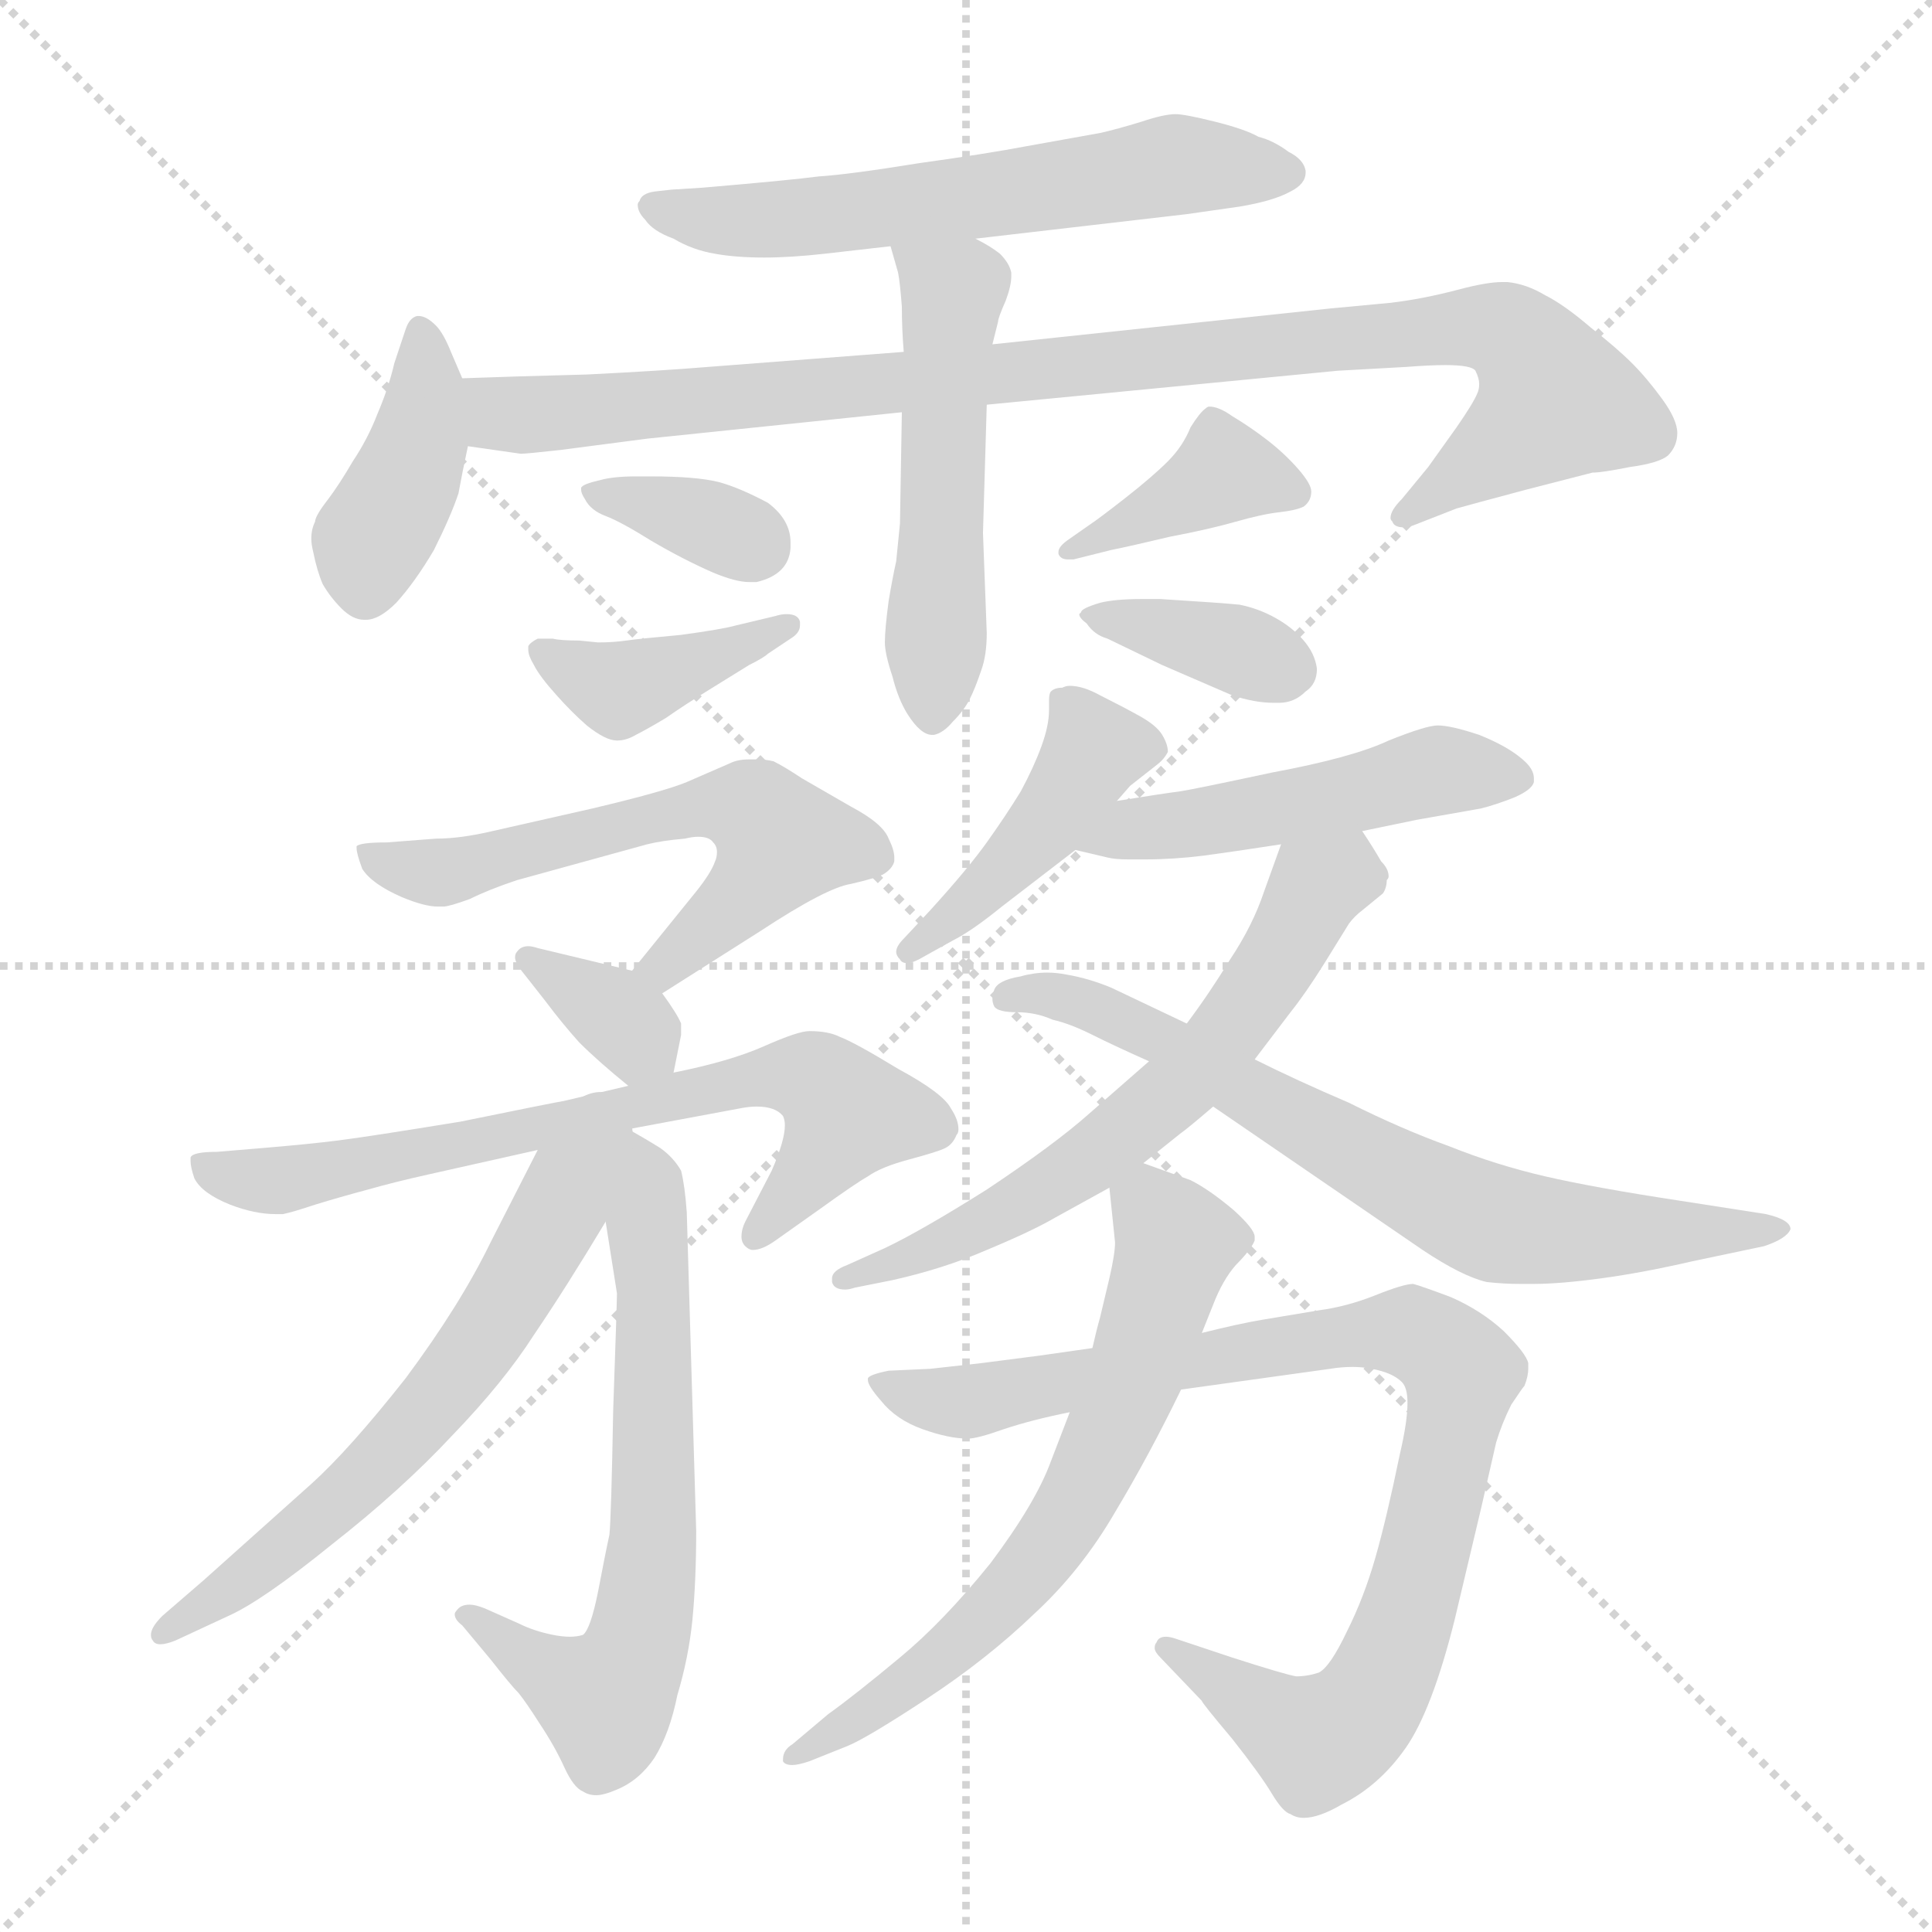 <svg xmlns="http://www.w3.org/2000/svg" version="1.1" viewBox="0 0 1024 1024">
  <g stroke="lightgray" stroke-dasharray="1,1" stroke-width="1" transform="scale(4, 4)">
    <line x1="0" y1="0" x2="256" y2="256" />
    <line x1="256" y1="0" x2="0" y2="256" />
    <line x1="128" y1="0" x2="128" y2="256" />
    <line x1="0" y1="128" x2="256" y2="128" />
  </g>
  <g transform="scale(1.0, -1.0) translate(0.0, -798.50)">
    <style type="text/css">
      
        @keyframes keyframes0 {
          from {
            stroke: blue;
            stroke-dashoffset: 596;
            stroke-width: 128;
          }
          66% {
            animation-timing-function: step-end;
            stroke: blue;
            stroke-dashoffset: 0;
            stroke-width: 128;
          }
          to {
            stroke: black;
            stroke-width: 1024;
          }
        }
        #make-me-a-hanzi-animation-0 {
          animation: keyframes0 0.735s both;
          animation-delay: 0s;
          animation-timing-function: linear;
        }
      
        @keyframes keyframes1 {
          from {
            stroke: blue;
            stroke-dashoffset: 402;
            stroke-width: 128;
          }
          57% {
            animation-timing-function: step-end;
            stroke: blue;
            stroke-dashoffset: 0;
            stroke-width: 128;
          }
          to {
            stroke: black;
            stroke-width: 1024;
          }
        }
        #make-me-a-hanzi-animation-1 {
          animation: keyframes1 0.577s both;
          animation-delay: 0.735s;
          animation-timing-function: linear;
        }
      
        @keyframes keyframes2 {
          from {
            stroke: blue;
            stroke-dashoffset: 955;
            stroke-width: 128;
          }
          76% {
            animation-timing-function: step-end;
            stroke: blue;
            stroke-dashoffset: 0;
            stroke-width: 128;
          }
          to {
            stroke: black;
            stroke-width: 1024;
          }
        }
        #make-me-a-hanzi-animation-2 {
          animation: keyframes2 1.027s both;
          animation-delay: 1.312s;
          animation-timing-function: linear;
        }
      
        @keyframes keyframes3 {
          from {
            stroke: blue;
            stroke-dashoffset: 512;
            stroke-width: 128;
          }
          63% {
            animation-timing-function: step-end;
            stroke: blue;
            stroke-dashoffset: 0;
            stroke-width: 128;
          }
          to {
            stroke: black;
            stroke-width: 1024;
          }
        }
        #make-me-a-hanzi-animation-3 {
          animation: keyframes3 0.667s both;
          animation-delay: 2.339s;
          animation-timing-function: linear;
        }
      
        @keyframes keyframes4 {
          from {
            stroke: blue;
            stroke-dashoffset: 347;
            stroke-width: 128;
          }
          53% {
            animation-timing-function: step-end;
            stroke: blue;
            stroke-dashoffset: 0;
            stroke-width: 128;
          }
          to {
            stroke: black;
            stroke-width: 1024;
          }
        }
        #make-me-a-hanzi-animation-4 {
          animation: keyframes4 0.532s both;
          animation-delay: 3.006s;
          animation-timing-function: linear;
        }
      
        @keyframes keyframes5 {
          from {
            stroke: blue;
            stroke-dashoffset: 402;
            stroke-width: 128;
          }
          57% {
            animation-timing-function: step-end;
            stroke: blue;
            stroke-dashoffset: 0;
            stroke-width: 128;
          }
          to {
            stroke: black;
            stroke-width: 1024;
          }
        }
        #make-me-a-hanzi-animation-5 {
          animation: keyframes5 0.577s both;
          animation-delay: 3.538s;
          animation-timing-function: linear;
        }
      
        @keyframes keyframes6 {
          from {
            stroke: blue;
            stroke-dashoffset: 385;
            stroke-width: 128;
          }
          56% {
            animation-timing-function: step-end;
            stroke: blue;
            stroke-dashoffset: 0;
            stroke-width: 128;
          }
          to {
            stroke: black;
            stroke-width: 1024;
          }
        }
        #make-me-a-hanzi-animation-6 {
          animation: keyframes6 0.563s both;
          animation-delay: 4.116s;
          animation-timing-function: linear;
        }
      
        @keyframes keyframes7 {
          from {
            stroke: blue;
            stroke-dashoffset: 368;
            stroke-width: 128;
          }
          55% {
            animation-timing-function: step-end;
            stroke: blue;
            stroke-dashoffset: 0;
            stroke-width: 128;
          }
          to {
            stroke: black;
            stroke-width: 1024;
          }
        }
        #make-me-a-hanzi-animation-7 {
          animation: keyframes7 0.549s both;
          animation-delay: 4.679s;
          animation-timing-function: linear;
        }
      
        @keyframes keyframes8 {
          from {
            stroke: blue;
            stroke-dashoffset: 593;
            stroke-width: 128;
          }
          66% {
            animation-timing-function: step-end;
            stroke: blue;
            stroke-dashoffset: 0;
            stroke-width: 128;
          }
          to {
            stroke: black;
            stroke-width: 1024;
          }
        }
        #make-me-a-hanzi-animation-8 {
          animation: keyframes8 0.733s both;
          animation-delay: 5.228s;
          animation-timing-function: linear;
        }
      
        @keyframes keyframes9 {
          from {
            stroke: blue;
            stroke-dashoffset: 343;
            stroke-width: 128;
          }
          53% {
            animation-timing-function: step-end;
            stroke: blue;
            stroke-dashoffset: 0;
            stroke-width: 128;
          }
          to {
            stroke: black;
            stroke-width: 1024;
          }
        }
        #make-me-a-hanzi-animation-9 {
          animation: keyframes9 0.529s both;
          animation-delay: 5.961s;
          animation-timing-function: linear;
        }
      
        @keyframes keyframes10 {
          from {
            stroke: blue;
            stroke-dashoffset: 694;
            stroke-width: 128;
          }
          69% {
            animation-timing-function: step-end;
            stroke: blue;
            stroke-dashoffset: 0;
            stroke-width: 128;
          }
          to {
            stroke: black;
            stroke-width: 1024;
          }
        }
        #make-me-a-hanzi-animation-10 {
          animation: keyframes10 0.815s both;
          animation-delay: 6.49s;
          animation-timing-function: linear;
        }
      
        @keyframes keyframes11 {
          from {
            stroke: blue;
            stroke-dashoffset: 645;
            stroke-width: 128;
          }
          68% {
            animation-timing-function: step-end;
            stroke: blue;
            stroke-dashoffset: 0;
            stroke-width: 128;
          }
          to {
            stroke: black;
            stroke-width: 1024;
          }
        }
        #make-me-a-hanzi-animation-11 {
          animation: keyframes11 0.775s both;
          animation-delay: 7.305s;
          animation-timing-function: linear;
        }
      
        @keyframes keyframes12 {
          from {
            stroke: blue;
            stroke-dashoffset: 619;
            stroke-width: 128;
          }
          67% {
            animation-timing-function: step-end;
            stroke: blue;
            stroke-dashoffset: 0;
            stroke-width: 128;
          }
          to {
            stroke: black;
            stroke-width: 1024;
          }
        }
        #make-me-a-hanzi-animation-12 {
          animation: keyframes12 0.754s both;
          animation-delay: 8.08s;
          animation-timing-function: linear;
        }
      
        @keyframes keyframes13 {
          from {
            stroke: blue;
            stroke-dashoffset: 433;
            stroke-width: 128;
          }
          58% {
            animation-timing-function: step-end;
            stroke: blue;
            stroke-dashoffset: 0;
            stroke-width: 128;
          }
          to {
            stroke: black;
            stroke-width: 1024;
          }
        }
        #make-me-a-hanzi-animation-13 {
          animation: keyframes13 0.602s both;
          animation-delay: 8.833s;
          animation-timing-function: linear;
        }
      
        @keyframes keyframes14 {
          from {
            stroke: blue;
            stroke-dashoffset: 489;
            stroke-width: 128;
          }
          61% {
            animation-timing-function: step-end;
            stroke: blue;
            stroke-dashoffset: 0;
            stroke-width: 128;
          }
          to {
            stroke: black;
            stroke-width: 1024;
          }
        }
        #make-me-a-hanzi-animation-14 {
          animation: keyframes14 0.648s both;
          animation-delay: 9.436s;
          animation-timing-function: linear;
        }
      
        @keyframes keyframes15 {
          from {
            stroke: blue;
            stroke-dashoffset: 626;
            stroke-width: 128;
          }
          67% {
            animation-timing-function: step-end;
            stroke: blue;
            stroke-dashoffset: 0;
            stroke-width: 128;
          }
          to {
            stroke: black;
            stroke-width: 1024;
          }
        }
        #make-me-a-hanzi-animation-15 {
          animation: keyframes15 0.759s both;
          animation-delay: 10.084s;
          animation-timing-function: linear;
        }
      
        @keyframes keyframes16 {
          from {
            stroke: blue;
            stroke-dashoffset: 695;
            stroke-width: 128;
          }
          69% {
            animation-timing-function: step-end;
            stroke: blue;
            stroke-dashoffset: 0;
            stroke-width: 128;
          }
          to {
            stroke: black;
            stroke-width: 1024;
          }
        }
        #make-me-a-hanzi-animation-16 {
          animation: keyframes16 0.816s both;
          animation-delay: 10.843s;
          animation-timing-function: linear;
        }
      
        @keyframes keyframes17 {
          from {
            stroke: blue;
            stroke-dashoffset: 889;
            stroke-width: 128;
          }
          74% {
            animation-timing-function: step-end;
            stroke: blue;
            stroke-dashoffset: 0;
            stroke-width: 128;
          }
          to {
            stroke: black;
            stroke-width: 1024;
          }
        }
        #make-me-a-hanzi-animation-17 {
          animation: keyframes17 0.973s both;
          animation-delay: 11.659s;
          animation-timing-function: linear;
        }
      
        @keyframes keyframes18 {
          from {
            stroke: blue;
            stroke-dashoffset: 645;
            stroke-width: 128;
          }
          68% {
            animation-timing-function: step-end;
            stroke: blue;
            stroke-dashoffset: 0;
            stroke-width: 128;
          }
          to {
            stroke: black;
            stroke-width: 1024;
          }
        }
        #make-me-a-hanzi-animation-18 {
          animation: keyframes18 0.775s both;
          animation-delay: 12.632s;
          animation-timing-function: linear;
        }
      
    </style>
    
      <path d="M 517 672 L 629 685 L 657 689 Q 675 692 684 697 Q 692 701 692 707 L 692 708 Q 691 714 683 718 Q 675 724 667 726 Q 660 730 644 734 Q 628 738 623 738 Q 617 738 605 734 Q 592 730 583 728 L 544 721 Q 523 717 487 712 Q 450 706 434 705 Q 419 703 372 699 L 356 698 L 347 697 Q 340 696 339 692 Q 338 691 338 690 Q 338 686 342 682 Q 346 676 357 672 Q 367 666 379 664 Q 390 662 405 662 Q 419 662 437 664 L 472 668 L 517 672 Z" fill="lightgray" />
    
      <path d="M 245 598 L 239 612 Q 235 622 231 626 Q 226 631 222 631 L 221 631 Q 217 630 215 624 L 209 606 Q 206 593 200 579 Q 195 566 187 554 Q 180 542 174 534 Q 167 525 167 522 Q 165 518 165 513 Q 165 510 166 506 Q 168 496 171 489 Q 175 482 181 476 Q 187 470 193 470 L 194 470 Q 201 470 210 479 Q 220 490 230 507 Q 239 525 243 537 Q 245 548 248 562 C 252 581 252 581 245 598 Z" fill="lightgray" />
    
      <path d="M 479 612 L 375 604 Q 351 602 311 600 Q 272 599 245 598 C 215 597 218 566 248 562 L 276 558 Q 279 558 297 560 L 343 566 L 478 580 L 523 584 L 709 602 Q 710 602 745 604 Q 758 605 766 605 Q 780 605 782 602 Q 784 598 784 595 Q 784 592 783 590 Q 781 585 772 572 L 757 551 L 743 534 Q 737 528 737 524 Q 737 523 738 522 Q 739 519 744 519 Q 746 519 749 520 L 772 529 Q 779 531 809 539 L 844 548 Q 849 548 864 551 Q 879 553 884 557 Q 889 562 889 569 Q 889 576 881 587 Q 873 598 865 606 Q 857 614 843 625 Q 829 637 819 642 Q 809 648 799 649 L 796 649 Q 788 649 773 645 Q 754 640 737 638 L 705 635 L 526 616 L 479 612 Z" fill="lightgray" />
    
      <path d="M 526 616 L 529 628 Q 529 630 533 639 Q 536 647 536 652 L 536 654 Q 535 659 530 664 Q 525 668 517 672 C 491 687 464 697 472 668 L 476 654 Q 477 649 478 636 Q 478 624 479 612 L 478 580 L 477 521 L 475 501 Q 473 492 471 480 Q 469 465 469 458 Q 469 452 473 440 Q 476 428 481 420 Q 488 409 494 409 L 495 409 Q 500 410 505 416 Q 511 422 514 428 Q 517 434 520 443 Q 523 451 523 463 L 521 516 L 523 584 L 526 616 Z" fill="lightgray" />
    
      <path d="M 308 540 L 308 539 Q 308 537 310 534 Q 313 528 321 525 Q 329 522 345 512 Q 362 502 378 495 Q 390 490 397 490 L 401 490 Q 418 494 419 508 L 419 511 Q 419 523 407 532 Q 392 540 381 543 Q 369 546 345 546 L 337 546 Q 325 546 318 544 Q 309 542 308 540 Z" fill="lightgray" />
    
      <path d="M 390 467 Q 383 465 361 462 Q 339 460 332 459 Q 325 458 317 458 L 307 459 Q 297 459 293 460 L 285 460 Q 281 458 280 456 L 280 454 Q 280 451 283 446 Q 286 440 295 430 Q 303 421 311 414 Q 321 406 327 406 Q 332 406 337 409 Q 343 412 353 418 Q 363 425 376 433 L 397 446 Q 405 450 407 452 L 419 460 Q 424 463 424 467 L 424 469 Q 423 473 417 473 Q 414 473 411 472 L 390 467 Z" fill="lightgray" />
    
      <path d="M 589 507 Q 599 509 620 514 Q 641 518 655 522 Q 669 526 678 527 Q 687 528 691 530 Q 695 533 695 538 Q 695 542 688 550 Q 681 558 672 565 Q 663 572 653 578 Q 646 583 641 583 Q 640 583 639 582 Q 636 580 631 572 Q 627 562 619 554 Q 611 546 597 535 Q 583 524 577 520 L 567 513 Q 561 509 561 506 L 561 505 Q 562 502 566 502 L 569 502 L 589 507 Z" fill="lightgray" />
    
      <path d="M 573 474 L 572 473 Q 572 471 576 468 Q 580 462 587 460 L 616 446 L 653 430 Q 665 426 675 426 L 678 426 Q 686 426 692 432 Q 698 436 698 444 Q 697 452 691 459 Q 685 466 676 471 Q 667 476 657 478 Q 647 479 615 481 L 605 481 Q 591 481 583 479 Q 573 476 573 474 Z" fill="lightgray" />
    
      <path d="M 351 272 L 403 305 Q 438 328 451 330 Q 464 333 468 335 Q 473 338 474 342 L 474 344 Q 474 348 471 354 Q 468 362 451 371 L 425 386 Q 416 392 410 395 Q 406 396 401 396 L 397 396 Q 391 396 387 394 L 364 384 Q 352 379 314 370 L 261 358 Q 244 354 231 354 L 205 352 Q 191 352 189 350 L 189 349 Q 189 346 192 338 Q 197 330 213 323 Q 225 318 232 318 L 235 318 Q 238 318 249 322 Q 259 327 274 332 L 343 351 Q 351 353 363 354 Q 367 355 370 355 Q 376 355 378 352 Q 380 350 380 347 Q 380 344 379 342 Q 377 336 369 326 L 335 284 C 316 261 326 256 351 272 Z" fill="lightgray" />
    
      <path d="M 357 230 L 361 250 L 361 256 Q 359 261 351 272 C 344 282 344 282 335 284 L 285 296 Q 282 297 280 297 Q 276 297 274 294 Q 273 293 273 291 Q 273 288 278 282 L 289 268 Q 298 256 307 246 Q 317 236 333 223 C 352 207 352 207 357 230 Z" fill="lightgray" />
    
      <path d="M 333 200 L 392 211 Q 397 212 401 212 Q 411 212 415 207 Q 416 205 416 202 Q 416 194 409 178 L 395 151 Q 393 147 393 143 Q 393 140 395 138 Q 397 136 399 136 Q 404 136 411 141 L 435 158 Q 453 171 460 175 Q 467 180 482 184 Q 497 188 501 190 Q 505 192 507 197 Q 508 198 508 200 Q 508 205 504 211 Q 500 219 476 232 Q 453 246 445 249 Q 439 252 429 252 Q 423 252 405 244 Q 387 236 357 230 L 333 223 L 299 215 Q 293 214 244 204 Q 195 196 179 194 Q 163 192 139 190 L 115 188 Q 102 188 101 185 L 101 183 Q 101 180 103 174 Q 107 166 122 160 Q 135 155 146 155 L 150 155 Q 155 156 167 160 Q 180 164 195 168 Q 209 172 227 176 L 285 189 L 333 200 Z" fill="lightgray" />
    
      <path d="M 321 151 L 327 113 Q 327 108 325 51 Q 324 -5 323 -15 Q 321 -24 317 -45 Q 313 -65 309 -68 Q 306 -69 302 -69 Q 298 -69 293 -68 Q 283 -66 275 -62 L 257 -54 Q 252 -52 249 -52 Q 245 -52 243 -54 Q 241 -56 241 -57 Q 241 -60 245 -63 L 260 -81 Q 271 -95 275 -99 Q 279 -104 286 -115 Q 294 -127 299 -138 Q 304 -149 309 -151 Q 312 -153 316 -153 Q 320 -153 327 -150 Q 339 -145 347 -133 Q 355 -120 359 -100 Q 365 -80 367 -60 Q 369 -39 369 -13 L 364 156 Q 363 170 361 178 Q 357 185 350 190 Q 342 195 333 200 C 311 213 316 181 321 151 Z" fill="lightgray" />
    
      <path d="M 285 189 L 260 140 Q 244 107 215 68 Q 185 30 165 12 L 108 -39 L 86 -58 Q 80 -64 80 -68 Q 80 -70 81 -71 Q 82 -73 85 -73 Q 88 -73 93 -71 L 121 -58 Q 139 -50 176 -20 Q 213 9 240 38 Q 267 66 283 91 Q 300 116 321 151 C 358 211 316 250 285 189 Z" fill="lightgray" />
    
      <path d="M 592 374 L 599 382 L 613 393 Q 617 396 619 400 Q 619 404 616 409 Q 613 414 604 419 Q 595 424 583 430 Q 574 435 567 435 Q 565 435 563 434 Q 559 434 557 432 Q 556 431 556 427 L 556 422 Q 556 414 552 403 Q 548 392 541 379 Q 533 366 523 352 Q 513 338 493 316 L 479 301 Q 475 297 475 294 Q 475 292 477 290 Q 478 288 481 288 Q 483 288 487 290 L 505 300 Q 515 305 531 318 L 570 348 L 592 374 Z" fill="lightgray" />
    
      <path d="M 722 358 L 751 364 L 785 370 Q 793 372 803 376 Q 812 380 813 384 L 813 386 Q 813 391 807 396 Q 799 403 784 409 Q 769 414 762 414 Q 756 414 736 406 Q 717 397 674 389 Q 632 380 625 379 Q 617 378 592 374 C 562 369 541 355 570 348 L 587 344 Q 591 343 598 343 L 607 343 Q 622 343 638 345 Q 653 347 679 351 L 722 358 Z" fill="lightgray" />
    
      <path d="M 606 182 L 626 198 Q 629 200 643 212 L 665 237 L 684 262 Q 692 272 702 288 L 715 309 Q 718 313 722 316 L 733 325 Q 735 328 735 332 Q 736 333 736 334 Q 736 338 732 342 Q 728 349 722 358 C 706 383 689 379 679 351 L 670 326 Q 664 308 652 290 Q 641 272 629 256 L 609 236 L 577 208 Q 559 192 523 168 Q 488 146 469 137 L 449 128 Q 441 125 441 121 L 441 119 Q 442 115 448 115 Q 450 115 453 116 L 473 120 Q 500 126 523 136 Q 547 146 559 153 L 588 169 L 606 182 Z" fill="lightgray" />
    
      <path d="M 643 212 L 662 199 L 754 136 Q 775 122 788 119 Q 797 118 805 118 L 813 118 Q 827 118 849 121 Q 871 124 897 130 L 935 138 Q 947 142 949 147 Q 949 152 936 155 L 891 162 Q 845 169 819 175 Q 793 181 768 191 Q 743 200 715 214 Q 687 226 665 237 L 629 256 L 589 275 Q 577 280 565 282 Q 560 283 555 283 Q 548 283 541 281 Q 529 279 527 274 Q 526 271 526 269 Q 526 267 527 265 Q 529 262 539 262 Q 549 262 558 258 Q 567 256 579 250 Q 591 244 609 236 L 643 212 Z" fill="lightgray" />
    
      <path d="M 579 84 L 551 80 L 520 76 L 493 73 L 471 72 Q 461 70 460 68 L 460 67 Q 460 64 467 56 Q 475 46 489 41 Q 503 36 513 36 Q 518 36 532 41 Q 547 46 567 50 L 626 62 L 705 73 Q 711 74 717 74 Q 722 74 727 73 Q 738 71 743 66 Q 746 63 746 55 Q 746 45 742 28 Q 735 -6 729 -27 Q 723 -48 714 -66 Q 705 -85 699 -88 Q 693 -90 687 -90 Q 681 -89 653 -80 L 623 -70 Q 620 -69 618 -69 Q 614 -69 613 -72 Q 612 -73 612 -75 Q 612 -77 615 -80 L 637 -103 Q 637 -104 653 -123 Q 668 -142 674 -152 Q 680 -162 684 -163 Q 687 -165 691 -165 Q 699 -165 711 -158 Q 731 -148 745 -128 Q 759 -108 771 -60 L 785 -1 L 793 34 Q 796 44 801 54 Q 807 63 808 64 Q 810 69 810 73 L 810 76 Q 809 81 797 93 Q 785 104 769 111 Q 753 117 749 118 Q 744 118 729 112 Q 714 106 699 104 L 669 99 Q 657 97 637 92 L 579 84 Z" fill="lightgray" />
    
      <path d="M 588 169 L 591 140 Q 591 134 588 121 L 583 100 Q 581 93 579 84 L 567 50 L 557 24 Q 549 2 525 -30 Q 500 -61 477 -80 Q 453 -100 439 -110 L 420 -126 Q 415 -129 415 -134 L 415 -135 Q 416 -137 420 -137 Q 423 -137 429 -135 L 449 -127 Q 459 -123 491 -102 Q 523 -81 548 -57 Q 573 -34 591 -3 Q 609 27 626 62 L 637 92 L 643 107 Q 648 120 655 128 Q 663 136 665 141 L 665 143 Q 665 147 654 157 Q 641 168 631 173 L 606 182 C 586 189 586 189 588 169 Z" fill="lightgray" />
    
    
      <clipPath id="make-me-a-hanzi-clip-0">
        <path d="M 517 672 L 629 685 L 657 689 Q 675 692 684 697 Q 692 701 692 707 L 692 708 Q 691 714 683 718 Q 675 724 667 726 Q 660 730 644 734 Q 628 738 623 738 Q 617 738 605 734 Q 592 730 583 728 L 544 721 Q 523 717 487 712 Q 450 706 434 705 Q 419 703 372 699 L 356 698 L 347 697 Q 340 696 339 692 Q 338 691 338 690 Q 338 686 342 682 Q 346 676 357 672 Q 367 666 379 664 Q 390 662 405 662 Q 419 662 437 664 L 472 668 L 517 672 Z" />
      </clipPath>
      <path clip-path="url(#make-me-a-hanzi-clip-0)" d="M 344 688 L 399 681 L 623 711 L 681 708" fill="none" id="make-me-a-hanzi-animation-0" stroke-dasharray="468 936" stroke-linecap="round" />
    
      <clipPath id="make-me-a-hanzi-clip-1">
        <path d="M 245 598 L 239 612 Q 235 622 231 626 Q 226 631 222 631 L 221 631 Q 217 630 215 624 L 209 606 Q 206 593 200 579 Q 195 566 187 554 Q 180 542 174 534 Q 167 525 167 522 Q 165 518 165 513 Q 165 510 166 506 Q 168 496 171 489 Q 175 482 181 476 Q 187 470 193 470 L 194 470 Q 201 470 210 479 Q 220 490 230 507 Q 239 525 243 537 Q 245 548 248 562 C 252 581 252 581 245 598 Z" />
      </clipPath>
      <path clip-path="url(#make-me-a-hanzi-clip-1)" d="M 222 625 L 226 590 L 221 561 L 197 512 L 194 485" fill="none" id="make-me-a-hanzi-animation-1" stroke-dasharray="274 548" stroke-linecap="round" />
    
      <clipPath id="make-me-a-hanzi-clip-2">
        <path d="M 479 612 L 375 604 Q 351 602 311 600 Q 272 599 245 598 C 215 597 218 566 248 562 L 276 558 Q 279 558 297 560 L 343 566 L 478 580 L 523 584 L 709 602 Q 710 602 745 604 Q 758 605 766 605 Q 780 605 782 602 Q 784 598 784 595 Q 784 592 783 590 Q 781 585 772 572 L 757 551 L 743 534 Q 737 528 737 524 Q 737 523 738 522 Q 739 519 744 519 Q 746 519 749 520 L 772 529 Q 779 531 809 539 L 844 548 Q 849 548 864 551 Q 879 553 884 557 Q 889 562 889 569 Q 889 576 881 587 Q 873 598 865 606 Q 857 614 843 625 Q 829 637 819 642 Q 809 648 799 649 L 796 649 Q 788 649 773 645 Q 754 640 737 638 L 705 635 L 526 616 L 479 612 Z" />
      </clipPath>
      <path clip-path="url(#make-me-a-hanzi-clip-2)" d="M 251 592 L 272 578 L 784 626 L 798 623 L 816 605 L 823 585 L 744 526" fill="none" id="make-me-a-hanzi-animation-2" stroke-dasharray="827 1654" stroke-linecap="round" />
    
      <clipPath id="make-me-a-hanzi-clip-3">
        <path d="M 526 616 L 529 628 Q 529 630 533 639 Q 536 647 536 652 L 536 654 Q 535 659 530 664 Q 525 668 517 672 C 491 687 464 697 472 668 L 476 654 Q 477 649 478 636 Q 478 624 479 612 L 478 580 L 477 521 L 475 501 Q 473 492 471 480 Q 469 465 469 458 Q 469 452 473 440 Q 476 428 481 420 Q 488 409 494 409 L 495 409 Q 500 410 505 416 Q 511 422 514 428 Q 517 434 520 443 Q 523 451 523 463 L 521 516 L 523 584 L 526 616 Z" />
      </clipPath>
      <path clip-path="url(#make-me-a-hanzi-clip-3)" d="M 480 663 L 505 643 L 495 419" fill="none" id="make-me-a-hanzi-animation-3" stroke-dasharray="384 768" stroke-linecap="round" />
    
      <clipPath id="make-me-a-hanzi-clip-4">
        <path d="M 308 540 L 308 539 Q 308 537 310 534 Q 313 528 321 525 Q 329 522 345 512 Q 362 502 378 495 Q 390 490 397 490 L 401 490 Q 418 494 419 508 L 419 511 Q 419 523 407 532 Q 392 540 381 543 Q 369 546 345 546 L 337 546 Q 325 546 318 544 Q 309 542 308 540 Z" />
      </clipPath>
      <path clip-path="url(#make-me-a-hanzi-clip-4)" d="M 314 540 L 400 510" fill="none" id="make-me-a-hanzi-animation-4" stroke-dasharray="219 438" stroke-linecap="round" />
    
      <clipPath id="make-me-a-hanzi-clip-5">
        <path d="M 390 467 Q 383 465 361 462 Q 339 460 332 459 Q 325 458 317 458 L 307 459 Q 297 459 293 460 L 285 460 Q 281 458 280 456 L 280 454 Q 280 451 283 446 Q 286 440 295 430 Q 303 421 311 414 Q 321 406 327 406 Q 332 406 337 409 Q 343 412 353 418 Q 363 425 376 433 L 397 446 Q 405 450 407 452 L 419 460 Q 424 463 424 467 L 424 469 Q 423 473 417 473 Q 414 473 411 472 L 390 467 Z" />
      </clipPath>
      <path clip-path="url(#make-me-a-hanzi-clip-5)" d="M 285 455 L 328 433 L 419 468" fill="none" id="make-me-a-hanzi-animation-5" stroke-dasharray="274 548" stroke-linecap="round" />
    
      <clipPath id="make-me-a-hanzi-clip-6">
        <path d="M 589 507 Q 599 509 620 514 Q 641 518 655 522 Q 669 526 678 527 Q 687 528 691 530 Q 695 533 695 538 Q 695 542 688 550 Q 681 558 672 565 Q 663 572 653 578 Q 646 583 641 583 Q 640 583 639 582 Q 636 580 631 572 Q 627 562 619 554 Q 611 546 597 535 Q 583 524 577 520 L 567 513 Q 561 509 561 506 L 561 505 Q 562 502 566 502 L 569 502 L 589 507 Z" />
      </clipPath>
      <path clip-path="url(#make-me-a-hanzi-clip-6)" d="M 683 539 L 649 548 L 565 506" fill="none" id="make-me-a-hanzi-animation-6" stroke-dasharray="257 514" stroke-linecap="round" />
    
      <clipPath id="make-me-a-hanzi-clip-7">
        <path d="M 573 474 L 572 473 Q 572 471 576 468 Q 580 462 587 460 L 616 446 L 653 430 Q 665 426 675 426 L 678 426 Q 686 426 692 432 Q 698 436 698 444 Q 697 452 691 459 Q 685 466 676 471 Q 667 476 657 478 Q 647 479 615 481 L 605 481 Q 591 481 583 479 Q 573 476 573 474 Z" />
      </clipPath>
      <path clip-path="url(#make-me-a-hanzi-clip-7)" d="M 575 471 L 623 464 L 683 444" fill="none" id="make-me-a-hanzi-animation-7" stroke-dasharray="240 480" stroke-linecap="round" />
    
      <clipPath id="make-me-a-hanzi-clip-8">
        <path d="M 351 272 L 403 305 Q 438 328 451 330 Q 464 333 468 335 Q 473 338 474 342 L 474 344 Q 474 348 471 354 Q 468 362 451 371 L 425 386 Q 416 392 410 395 Q 406 396 401 396 L 397 396 Q 391 396 387 394 L 364 384 Q 352 379 314 370 L 261 358 Q 244 354 231 354 L 205 352 Q 191 352 189 350 L 189 349 Q 189 346 192 338 Q 197 330 213 323 Q 225 318 232 318 L 235 318 Q 238 318 249 322 Q 259 327 274 332 L 343 351 Q 351 353 363 354 Q 367 355 370 355 Q 376 355 378 352 Q 380 350 380 347 Q 380 344 379 342 Q 377 336 369 326 L 335 284 C 316 261 326 256 351 272 Z" />
      </clipPath>
      <path clip-path="url(#make-me-a-hanzi-clip-8)" d="M 192 350 L 203 341 L 234 336 L 341 365 L 380 371 L 401 368 L 414 353 L 411 345 L 364 295 L 343 286" fill="none" id="make-me-a-hanzi-animation-8" stroke-dasharray="465 930" stroke-linecap="round" />
    
      <clipPath id="make-me-a-hanzi-clip-9">
        <path d="M 357 230 L 361 250 L 361 256 Q 359 261 351 272 C 344 282 344 282 335 284 L 285 296 Q 282 297 280 297 Q 276 297 274 294 Q 273 293 273 291 Q 273 288 278 282 L 289 268 Q 298 256 307 246 Q 317 236 333 223 C 352 207 352 207 357 230 Z" />
      </clipPath>
      <path clip-path="url(#make-me-a-hanzi-clip-9)" d="M 280 291 L 327 260 L 348 237" fill="none" id="make-me-a-hanzi-animation-9" stroke-dasharray="215 430" stroke-linecap="round" />
    
      <clipPath id="make-me-a-hanzi-clip-10">
        <path d="M 333 200 L 392 211 Q 397 212 401 212 Q 411 212 415 207 Q 416 205 416 202 Q 416 194 409 178 L 395 151 Q 393 147 393 143 Q 393 140 395 138 Q 397 136 399 136 Q 404 136 411 141 L 435 158 Q 453 171 460 175 Q 467 180 482 184 Q 497 188 501 190 Q 505 192 507 197 Q 508 198 508 200 Q 508 205 504 211 Q 500 219 476 232 Q 453 246 445 249 Q 439 252 429 252 Q 423 252 405 244 Q 387 236 357 230 L 333 223 L 299 215 Q 293 214 244 204 Q 195 196 179 194 Q 163 192 139 190 L 115 188 Q 102 188 101 185 L 101 183 Q 101 180 103 174 Q 107 166 122 160 Q 135 155 146 155 L 150 155 Q 155 156 167 160 Q 180 164 195 168 Q 209 172 227 176 L 285 189 L 333 200 Z" />
      </clipPath>
      <path clip-path="url(#make-me-a-hanzi-clip-10)" d="M 109 184 L 122 175 L 157 174 L 406 228 L 431 227 L 449 207 L 400 143" fill="none" id="make-me-a-hanzi-animation-10" stroke-dasharray="566 1132" stroke-linecap="round" />
    
      <clipPath id="make-me-a-hanzi-clip-11">
        <path d="M 321 151 L 327 113 Q 327 108 325 51 Q 324 -5 323 -15 Q 321 -24 317 -45 Q 313 -65 309 -68 Q 306 -69 302 -69 Q 298 -69 293 -68 Q 283 -66 275 -62 L 257 -54 Q 252 -52 249 -52 Q 245 -52 243 -54 Q 241 -56 241 -57 Q 241 -60 245 -63 L 260 -81 Q 271 -95 275 -99 Q 279 -104 286 -115 Q 294 -127 299 -138 Q 304 -149 309 -151 Q 312 -153 316 -153 Q 320 -153 327 -150 Q 339 -145 347 -133 Q 355 -120 359 -100 Q 365 -80 367 -60 Q 369 -39 369 -13 L 364 156 Q 363 170 361 178 Q 357 185 350 190 Q 342 195 333 200 C 311 213 316 181 321 151 Z" />
      </clipPath>
      <path clip-path="url(#make-me-a-hanzi-clip-11)" d="M 335 193 L 344 170 L 347 117 L 347 -6 L 336 -78 L 320 -102 L 246 -58" fill="none" id="make-me-a-hanzi-animation-11" stroke-dasharray="517 1034" stroke-linecap="round" />
    
      <clipPath id="make-me-a-hanzi-clip-12">
        <path d="M 285 189 L 260 140 Q 244 107 215 68 Q 185 30 165 12 L 108 -39 L 86 -58 Q 80 -64 80 -68 Q 80 -70 81 -71 Q 82 -73 85 -73 Q 88 -73 93 -71 L 121 -58 Q 139 -50 176 -20 Q 213 9 240 38 Q 267 66 283 91 Q 300 116 321 151 C 358 211 316 250 285 189 Z" />
      </clipPath>
      <path clip-path="url(#make-me-a-hanzi-clip-12)" d="M 328 195 L 301 168 L 262 98 L 204 26 L 127 -40 L 85 -68" fill="none" id="make-me-a-hanzi-animation-12" stroke-dasharray="491 982" stroke-linecap="round" />
    
      <clipPath id="make-me-a-hanzi-clip-13">
        <path d="M 592 374 L 599 382 L 613 393 Q 617 396 619 400 Q 619 404 616 409 Q 613 414 604 419 Q 595 424 583 430 Q 574 435 567 435 Q 565 435 563 434 Q 559 434 557 432 Q 556 431 556 427 L 556 422 Q 556 414 552 403 Q 548 392 541 379 Q 533 366 523 352 Q 513 338 493 316 L 479 301 Q 475 297 475 294 Q 475 292 477 290 Q 478 288 481 288 Q 483 288 487 290 L 505 300 Q 515 305 531 318 L 570 348 L 592 374 Z" />
      </clipPath>
      <path clip-path="url(#make-me-a-hanzi-clip-13)" d="M 562 429 L 578 406 L 576 395 L 517 321 L 482 295" fill="none" id="make-me-a-hanzi-animation-13" stroke-dasharray="305 610" stroke-linecap="round" />
    
      <clipPath id="make-me-a-hanzi-clip-14">
        <path d="M 722 358 L 751 364 L 785 370 Q 793 372 803 376 Q 812 380 813 384 L 813 386 Q 813 391 807 396 Q 799 403 784 409 Q 769 414 762 414 Q 756 414 736 406 Q 717 397 674 389 Q 632 380 625 379 Q 617 378 592 374 C 562 369 541 355 570 348 L 587 344 Q 591 343 598 343 L 607 343 Q 622 343 638 345 Q 653 347 679 351 L 722 358 Z" />
      </clipPath>
      <path clip-path="url(#make-me-a-hanzi-clip-14)" d="M 575 351 L 762 390 L 804 385" fill="none" id="make-me-a-hanzi-animation-14" stroke-dasharray="361 722" stroke-linecap="round" />
    
      <clipPath id="make-me-a-hanzi-clip-15">
        <path d="M 606 182 L 626 198 Q 629 200 643 212 L 665 237 L 684 262 Q 692 272 702 288 L 715 309 Q 718 313 722 316 L 733 325 Q 735 328 735 332 Q 736 333 736 334 Q 736 338 732 342 Q 728 349 722 358 C 706 383 689 379 679 351 L 670 326 Q 664 308 652 290 Q 641 272 629 256 L 609 236 L 577 208 Q 559 192 523 168 Q 488 146 469 137 L 449 128 Q 441 125 441 121 L 441 119 Q 442 115 448 115 Q 450 115 453 116 L 473 120 Q 500 126 523 136 Q 547 146 559 153 L 588 169 L 606 182 Z" />
      </clipPath>
      <path clip-path="url(#make-me-a-hanzi-clip-15)" d="M 730 336 L 698 328 L 647 246 L 582 187 L 512 145 L 446 120" fill="none" id="make-me-a-hanzi-animation-15" stroke-dasharray="498 996" stroke-linecap="round" />
    
      <clipPath id="make-me-a-hanzi-clip-16">
        <path d="M 643 212 L 662 199 L 754 136 Q 775 122 788 119 Q 797 118 805 118 L 813 118 Q 827 118 849 121 Q 871 124 897 130 L 935 138 Q 947 142 949 147 Q 949 152 936 155 L 891 162 Q 845 169 819 175 Q 793 181 768 191 Q 743 200 715 214 Q 687 226 665 237 L 629 256 L 589 275 Q 577 280 565 282 Q 560 283 555 283 Q 548 283 541 281 Q 529 279 527 274 Q 526 271 526 269 Q 526 267 527 265 Q 529 262 539 262 Q 549 262 558 258 Q 567 256 579 250 Q 591 244 609 236 L 643 212 Z" />
      </clipPath>
      <path clip-path="url(#make-me-a-hanzi-clip-16)" d="M 534 269 L 559 271 L 604 254 L 795 149 L 900 145 L 942 150" fill="none" id="make-me-a-hanzi-animation-16" stroke-dasharray="567 1134" stroke-linecap="round" />
    
      <clipPath id="make-me-a-hanzi-clip-17">
        <path d="M 579 84 L 551 80 L 520 76 L 493 73 L 471 72 Q 461 70 460 68 L 460 67 Q 460 64 467 56 Q 475 46 489 41 Q 503 36 513 36 Q 518 36 532 41 Q 547 46 567 50 L 626 62 L 705 73 Q 711 74 717 74 Q 722 74 727 73 Q 738 71 743 66 Q 746 63 746 55 Q 746 45 742 28 Q 735 -6 729 -27 Q 723 -48 714 -66 Q 705 -85 699 -88 Q 693 -90 687 -90 Q 681 -89 653 -80 L 623 -70 Q 620 -69 618 -69 Q 614 -69 613 -72 Q 612 -73 612 -75 Q 612 -77 615 -80 L 637 -103 Q 637 -104 653 -123 Q 668 -142 674 -152 Q 680 -162 684 -163 Q 687 -165 691 -165 Q 699 -165 711 -158 Q 731 -148 745 -128 Q 759 -108 771 -60 L 785 -1 L 793 34 Q 796 44 801 54 Q 807 63 808 64 Q 810 69 810 73 L 810 76 Q 809 81 797 93 Q 785 104 769 111 Q 753 117 749 118 Q 744 118 729 112 Q 714 106 699 104 L 669 99 Q 657 97 637 92 L 579 84 Z" />
      </clipPath>
      <path clip-path="url(#make-me-a-hanzi-clip-17)" d="M 466 68 L 489 57 L 510 55 L 727 93 L 754 90 L 769 79 L 774 60 L 745 -63 L 716 -115 L 699 -124 L 691 -121 L 617 -75" fill="none" id="make-me-a-hanzi-animation-17" stroke-dasharray="761 1522" stroke-linecap="round" />
    
      <clipPath id="make-me-a-hanzi-clip-18">
        <path d="M 588 169 L 591 140 Q 591 134 588 121 L 583 100 Q 581 93 579 84 L 567 50 L 557 24 Q 549 2 525 -30 Q 500 -61 477 -80 Q 453 -100 439 -110 L 420 -126 Q 415 -129 415 -134 L 415 -135 Q 416 -137 420 -137 Q 423 -137 429 -135 L 449 -127 Q 459 -123 491 -102 Q 523 -81 548 -57 Q 573 -34 591 -3 Q 609 27 626 62 L 637 92 L 643 107 Q 648 120 655 128 Q 663 136 665 141 L 665 143 Q 665 147 654 157 Q 641 168 631 173 L 606 182 C 586 189 586 189 588 169 Z" />
      </clipPath>
      <path clip-path="url(#make-me-a-hanzi-clip-18)" d="M 599 163 L 624 140 L 605 78 L 564 -10 L 501 -78 L 418 -134" fill="none" id="make-me-a-hanzi-animation-18" stroke-dasharray="517 1034" stroke-linecap="round" />
    
  </g>
</svg>